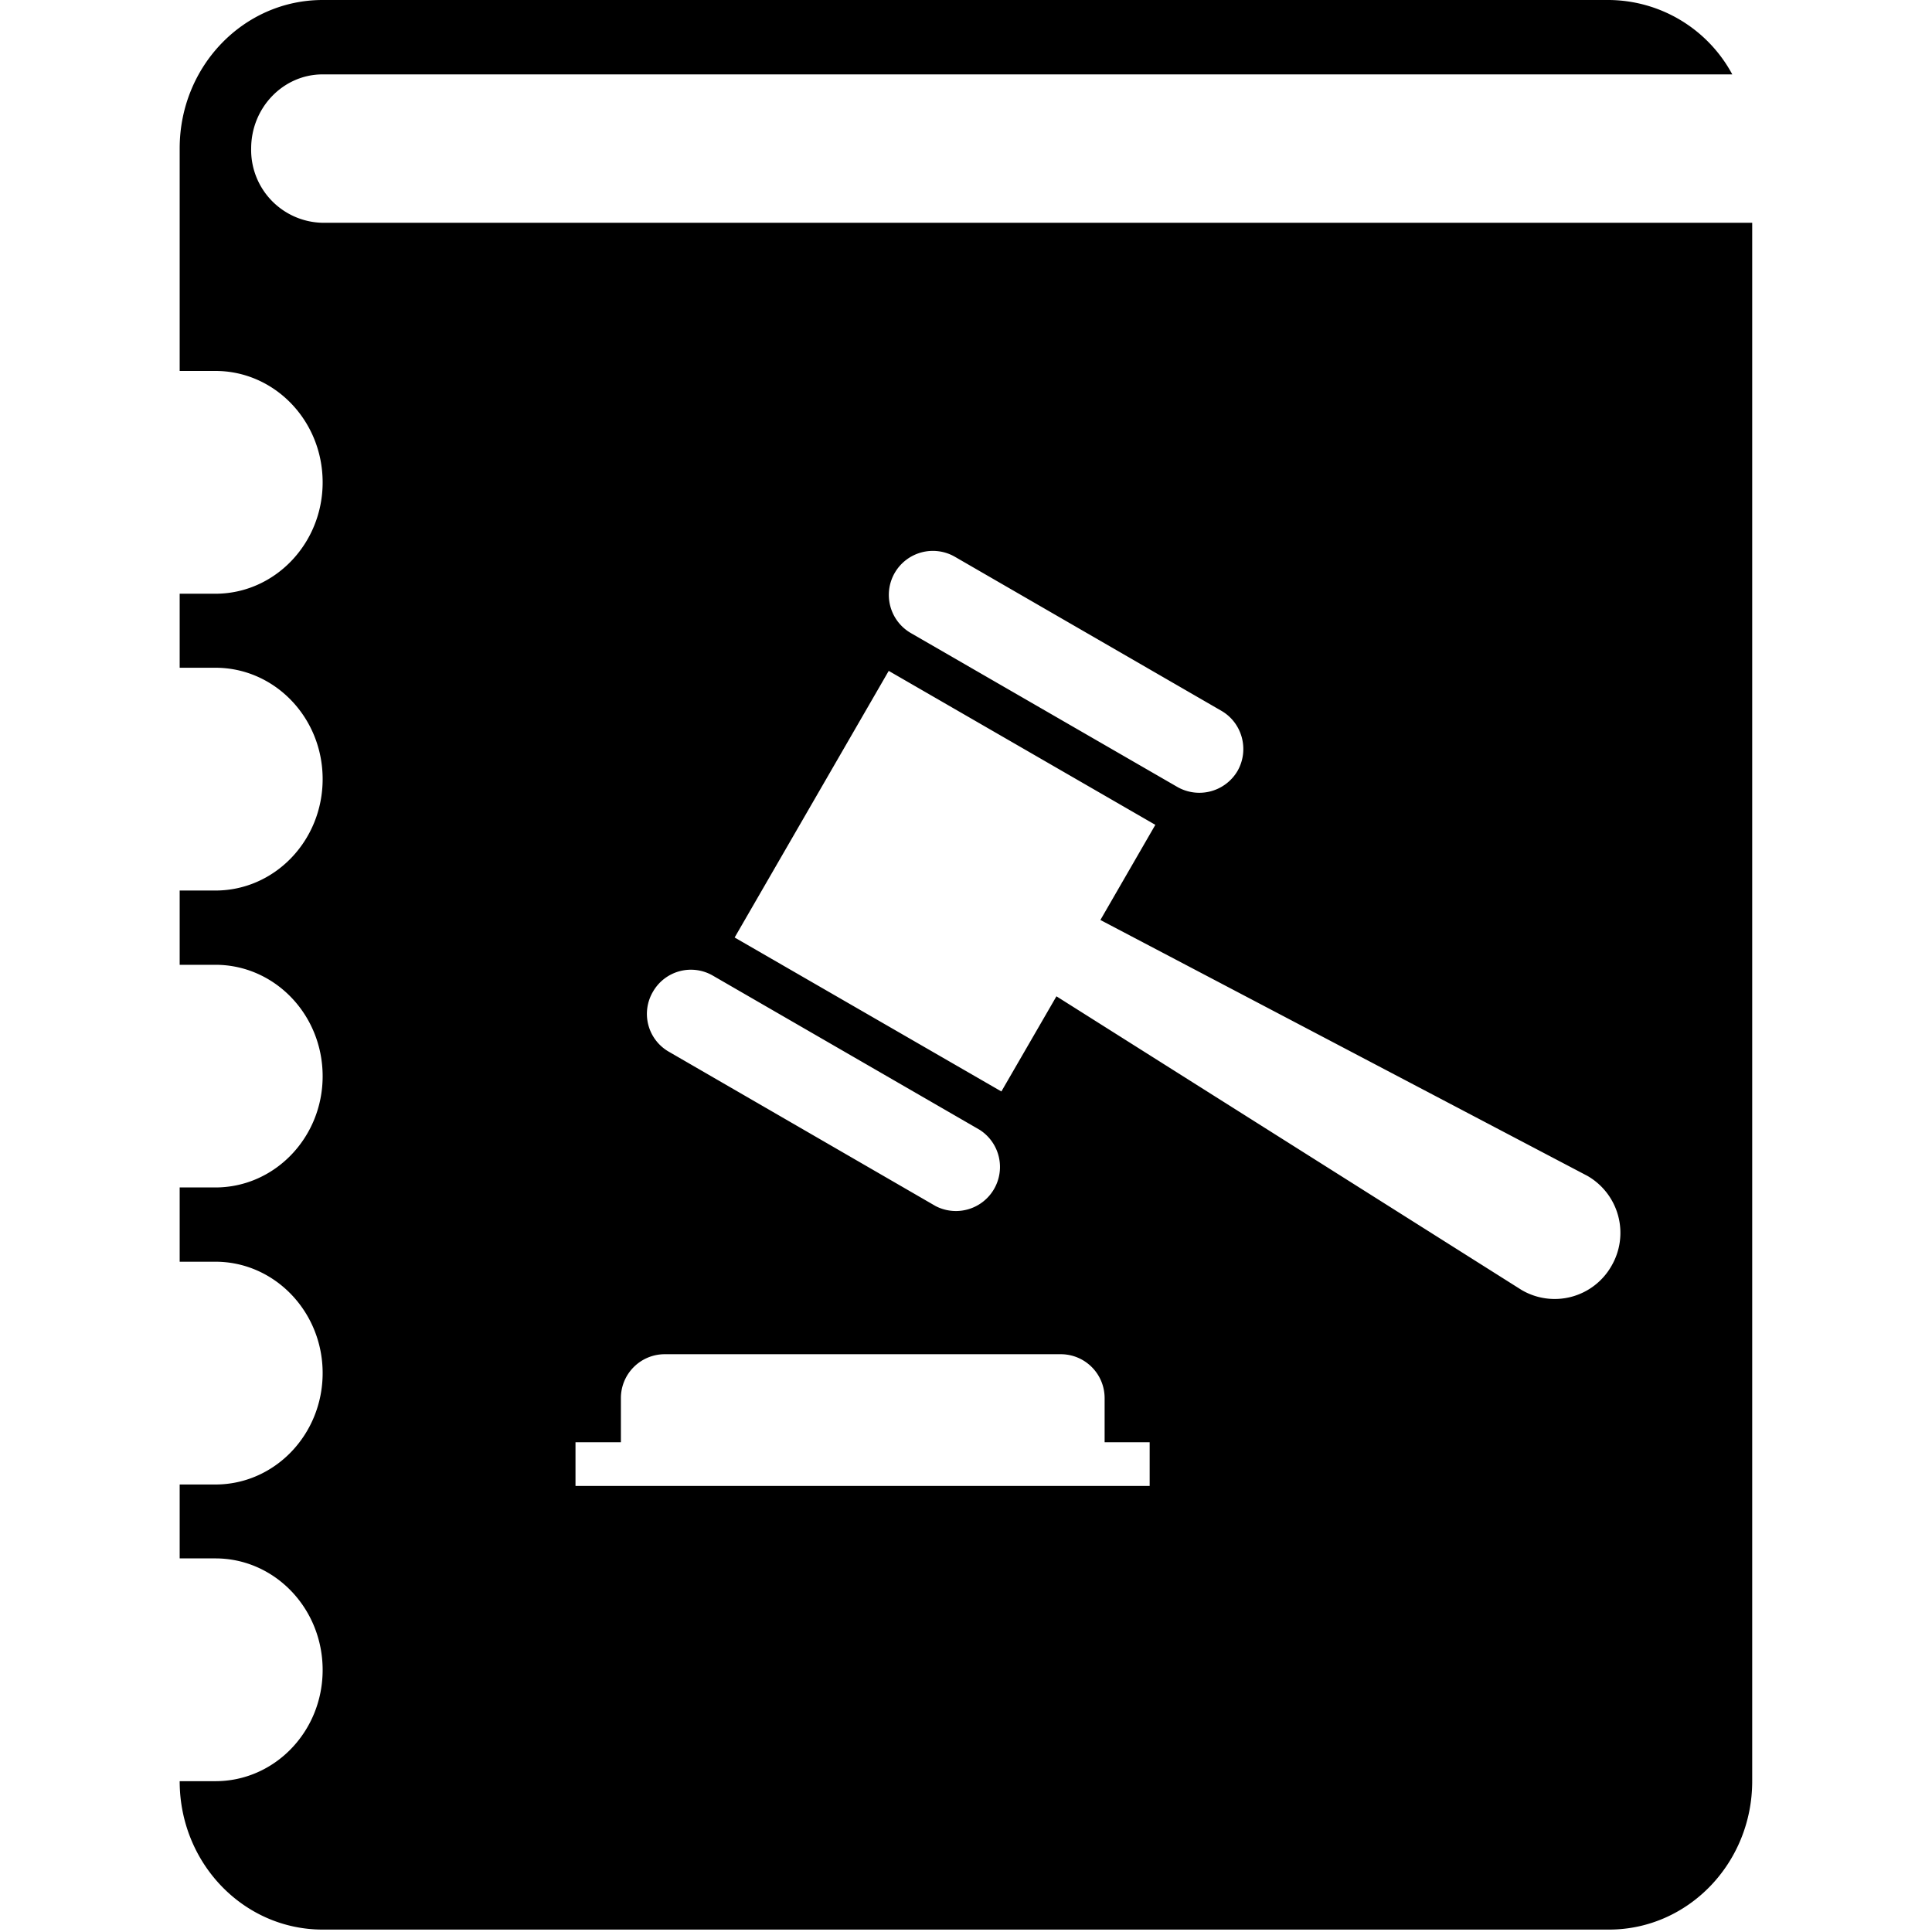 <?xml version="1.0" standalone="no"?><!DOCTYPE svg PUBLIC "-//W3C//DTD SVG 1.1//EN" "http://www.w3.org/Graphics/SVG/1.1/DTD/svg11.dtd"><svg t="1566463585749" class="icon" viewBox="0 0 1024 1024" version="1.1" xmlns="http://www.w3.org/2000/svg" p-id="4166" xmlns:xlink="http://www.w3.org/1999/xlink" width="48" height="48"><defs><style type="text/css"></style></defs><path d="M171.008 118.08a38.592 38.592 0 0 1-37.888-39.36c0-21.696 17.024-39.296 37.888-39.296h747.136A74.88 74.88 0 0 0 852.992 0H171.008c-41.856 0-75.776 35.136-75.776 78.656v117.952h18.944c31.36 0 56.832 26.368 56.832 59.072 0 32.512-25.472 59.008-56.832 59.008h-18.944v39.232h18.944c31.36 0 56.832 26.368 56.832 59.008 0 32.704-25.472 59.072-56.832 59.072h-18.944v39.36h18.944c31.36 0 56.832 26.368 56.832 59.072 0 32.512-25.472 58.944-56.832 58.944h-18.944v39.36h18.944c31.36 0 56.832 26.496 56.832 59.008 0 32.64-25.472 59.072-56.832 59.072h-18.944v39.168h18.944c31.36 0 56.832 26.432 56.832 59.136 0 32.64-25.472 58.944-56.832 58.944h-18.944c0 43.52 33.92 78.656 75.776 78.656h681.792c41.92 0 75.904-35.2 75.904-78.656V118.08H171.008zM474.24 303.616a23.36 23.36 0 0 1 31.872-8.512l141.184 81.6c11.136 6.4 14.976 20.672 8.64 31.872a23.488 23.488 0 0 1-31.936 8.512L482.688 335.488a23.36 23.36 0 0 1-8.448-31.872z m-128.192 222.08a23.168 23.168 0 0 1 31.808-8.576l141.312 81.664a23.36 23.36 0 0 1-23.296 40.448L354.624 557.504a23.104 23.104 0 0 1-8.576-31.808z m263.296 261.888H305.024v-23.168h24.064v-23.36c0-12.864 10.368-23.296 23.296-23.296h209.792c12.928 0 23.296 10.432 23.296 23.296v23.36h23.872v23.168z m244.8-116.672a34.624 34.624 0 0 1-47.68 12.8L559.936 528.064l-29.184 50.432-141.376-81.6L471.04 355.584l141.312 81.6-29.12 50.432 258.112 135.616a34.816 34.816 0 0 1 12.8 47.68z" p-id="4167"></path></svg>